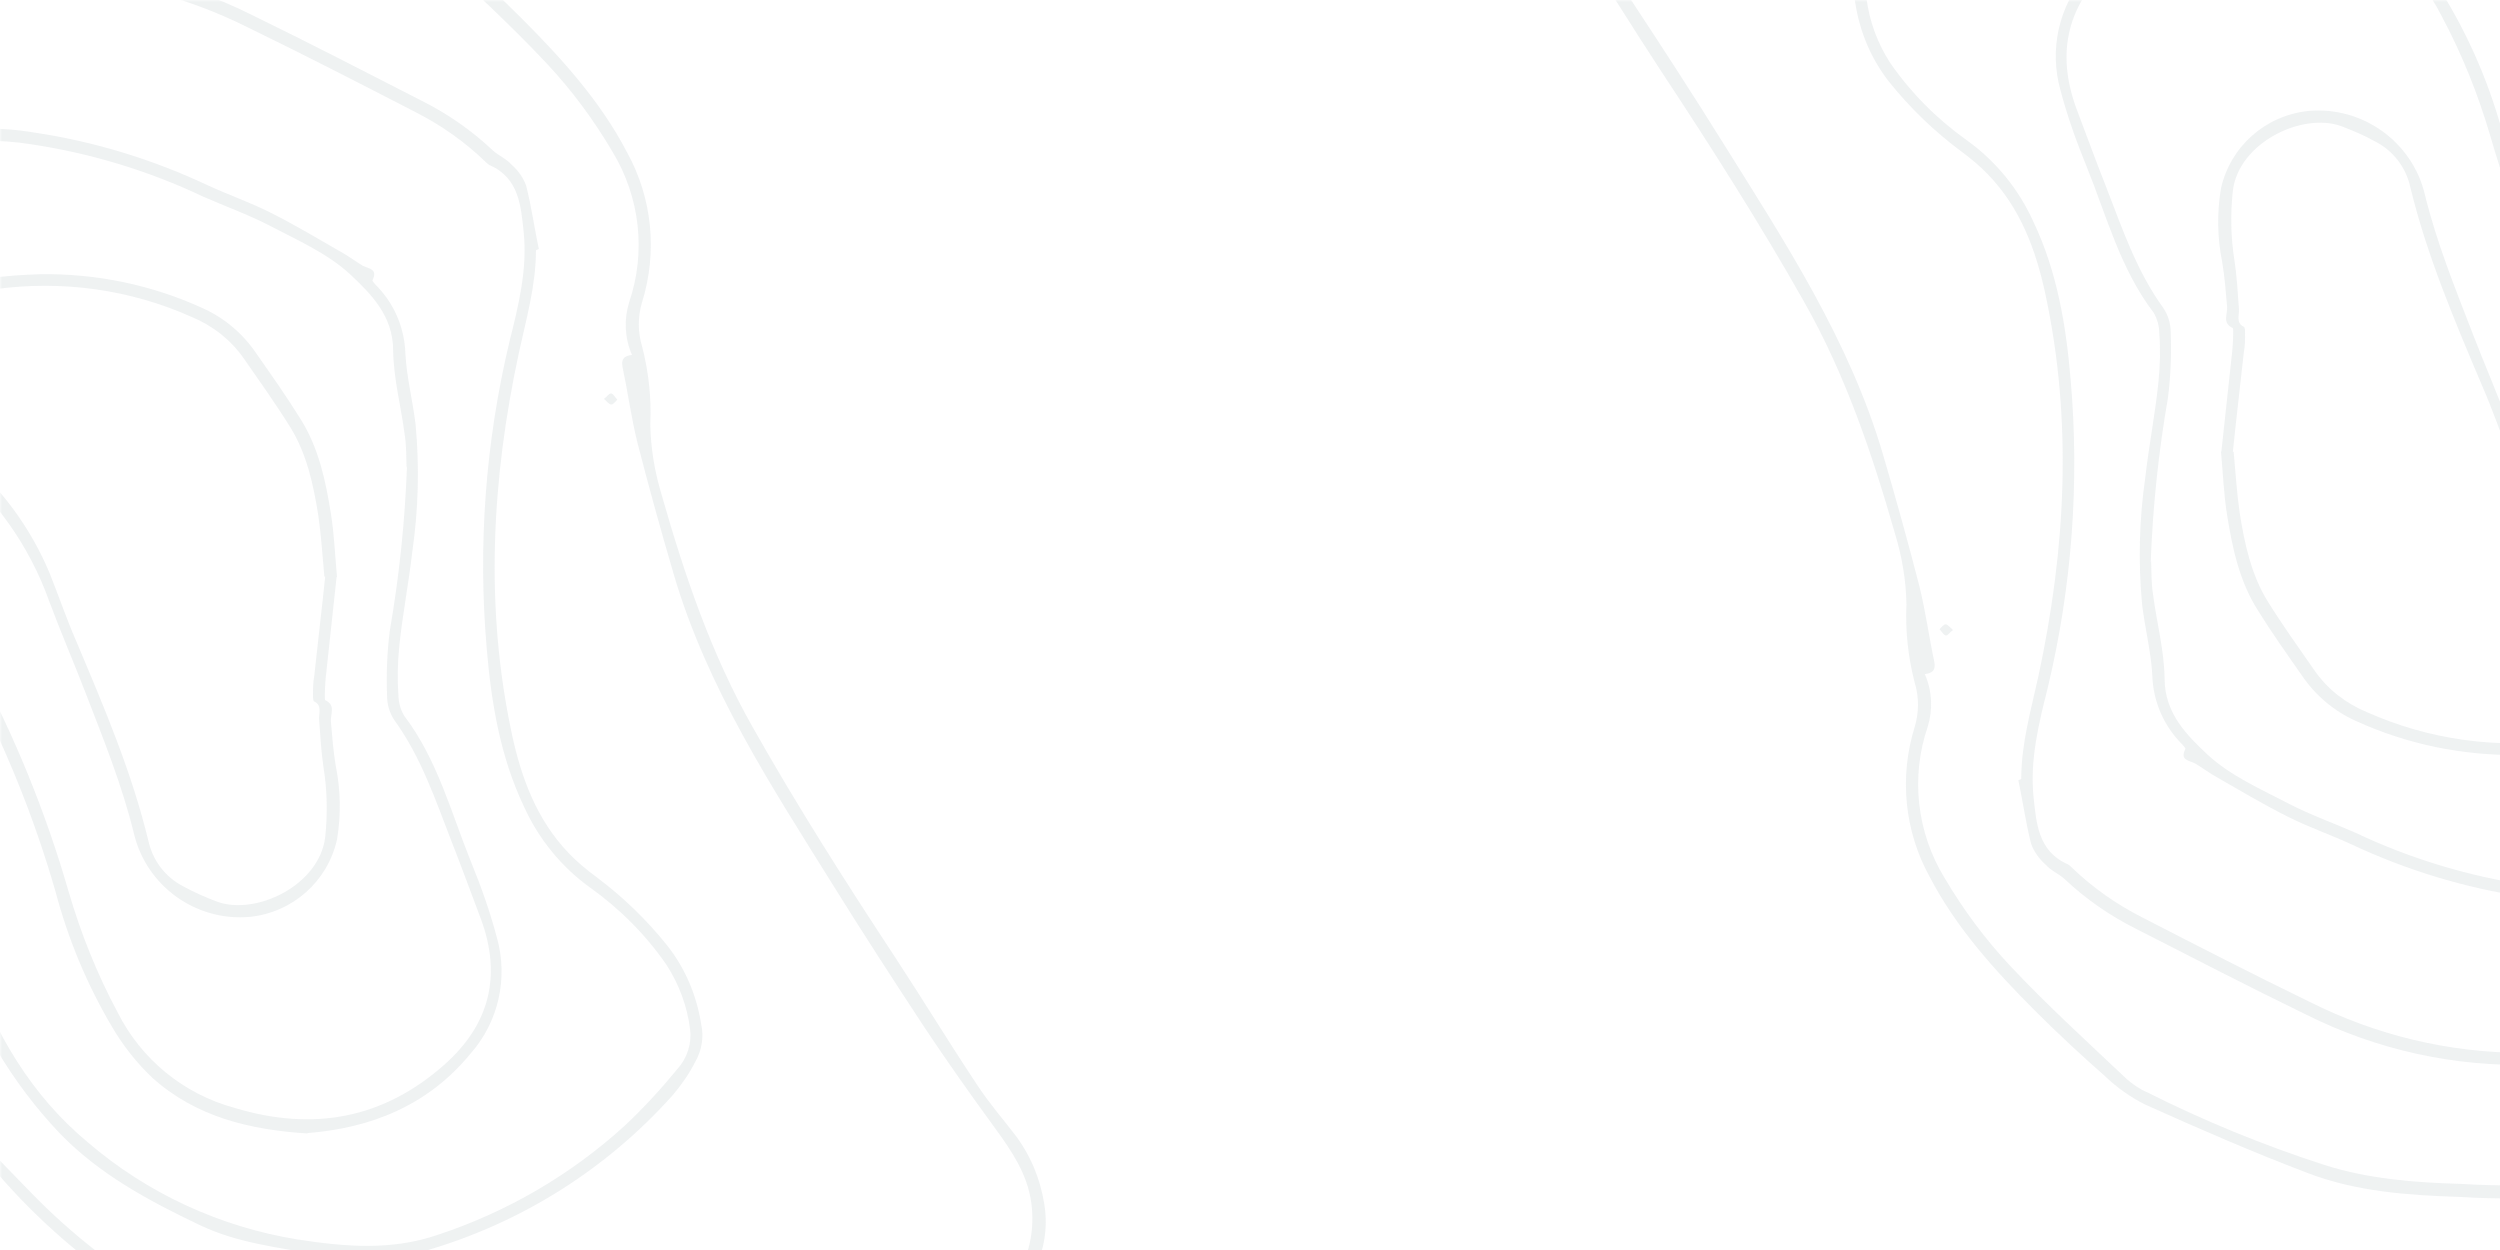 <svg xmlns="http://www.w3.org/2000/svg" xmlns:xlink="http://www.w3.org/1999/xlink" width="800" zoomAndPan="magnify" viewBox="0 0 600 300" height="400" preserveAspectRatio="xMidYMid meet" version="1.0"><defs><filter x="0%" y="0%" width="100%" xlink:type="simple" xlink:actuate="onLoad" height="100%" id="id1" xlink:show="other"><feColorMatrix values="0 0 0 0 1 0 0 0 0 1 0 0 0 0 1 0 0 0 1 0" color-interpolation-filters="sRGB"/></filter><mask id="id2"><g filter="url(#id1)"><rect x="-60" width="720" fill="rgb(0%, 0%, 0%)" y="-30" height="360" fill-opacity="0.298"/></g></mask><clipPath id="id3"><path d="M 0 0 L 251 0 L 251 300 L 0 300 Z M 0 0 " clip-rule="nonzero"/></clipPath><clipPath id="id4"><rect x="0" width="252" y="0" height="300"/></clipPath><mask id="id5"><g filter="url(#id1)"><rect x="-60" width="720" fill="rgb(0%, 0%, 0%)" y="-30" height="360" fill-opacity="0.298"/></g></mask><clipPath id="id6"><path d="M 1 0 L 239 0 L 239 287.762 L 1 287.762 Z M 1 0 " clip-rule="nonzero"/></clipPath><clipPath id="id7"><rect x="0" width="239" y="0" height="288"/></clipPath></defs><g mask="url(#id2)"><g transform="matrix(1, 0, 0, 1, 0, 0)"><g clip-path="url(#id4)"><g clip-path="url(#id3)"><path fill="rgb(78.819%, 82.349%, 83.139%)" d="M 205.672 320.914 C 191.707 320.523 177.648 319.938 163.684 319.742 C 150.309 319.645 136.93 320.133 123.555 320.133 C 114.961 320.133 106.367 319.352 97.676 319.938 C 85.766 320.621 73.754 320.621 61.84 319.938 C 51.785 319.449 42.117 316.418 33.621 311.141 C 20.637 302.93 9.016 292.863 -0.945 281.234 C -5.727 275.855 -10.805 270.676 -16.176 265.789 C -25.355 257.48 -33.07 247.707 -39.023 236.957 C -43.809 228.355 -48.691 219.754 -53.965 211.445 C -57.188 206.266 -60.898 201.379 -65 196.785 C -74.859 185.84 -83.16 173.523 -89.703 160.328 C -94.977 149.48 -101.809 139.316 -109.914 130.422 C -119.191 120.844 -123.684 109.113 -125.93 96.406 C -127.785 86.047 -129.738 75.785 -131.008 65.227 C -132.664 51.738 -131.98 38.152 -128.762 24.961 C -126.32 15.184 -121.047 6.484 -113.43 -0.16 C -94.684 -17.461 -71.344 -28.992 -46.152 -33.391 C -32.387 -35.836 -18.715 -38.277 -4.945 -39.746 C 4.621 -40.527 14.289 -40.625 23.859 -40.039 C 36.16 -39.648 48.66 -38.766 60.281 -34.27 C 73.363 -29.285 86.156 -23.715 98.945 -17.949 C 102.461 -16.188 105.781 -13.844 108.613 -11.105 C 114.277 -6.121 119.844 -0.941 125.211 4.434 C 134.879 14.109 144.156 24.371 150.504 36.59 C 156.559 47.535 157.824 60.535 154.117 72.461 C 153.043 75.98 153.043 79.695 154.117 83.211 C 155.68 89.273 156.363 95.527 156.07 101.879 C 156.168 107.648 157.145 113.316 158.801 118.789 C 164.27 137.945 170.617 156.809 180.578 174.402 C 191.219 193.266 202.84 211.543 214.754 229.625 C 221.488 239.891 227.836 250.348 234.672 260.609 C 237.309 264.617 240.434 268.234 243.363 272.047 C 247.172 276.934 249.613 282.699 250.59 288.758 C 252.836 301.66 245.121 314.172 232.719 318.082 C 223.832 320.426 214.754 321.5 205.672 320.914 Z M 151.676 85.168 C 149.918 81.16 149.723 76.664 150.992 72.559 C 155.094 60.535 153.629 47.34 146.988 36.395 C 142.496 28.77 137.223 21.637 131.168 15.184 C 122.383 5.801 112.812 -2.898 103.438 -11.793 C 101.973 -13.062 100.312 -14.234 98.457 -15.016 C 84.887 -21.859 70.824 -27.625 56.375 -32.316 C 45.73 -35.738 34.695 -36.617 23.664 -36.91 C 14.289 -37.496 4.816 -37.398 -4.652 -36.715 C -17.543 -35.445 -30.238 -32.902 -43.125 -30.949 C -65.684 -27.332 -87.164 -17.949 -105.227 -3.582 C -115.578 4.336 -123.586 14.207 -126.418 27.5 C -128.566 37.762 -129.348 48.32 -128.664 58.875 C -127.883 72.949 -124.855 86.73 -122.023 100.609 C -120.168 110.578 -115.578 119.961 -108.742 127.391 C -99.953 137.164 -92.535 148.109 -86.773 159.938 C -80.426 173.035 -72.125 185.059 -62.266 195.613 C -60.898 197.176 -59.531 198.742 -58.262 200.402 C -50.645 210.566 -44.004 221.32 -38.242 232.656 C -32.777 243.113 -25.746 252.691 -17.348 260.902 C -9.242 268.918 -1.434 277.129 6.574 285.34 C 15.363 294.527 25.324 302.637 36.16 309.383 C 46.707 315.93 58.328 317.496 70.238 317.496 C 81.371 317.496 92.504 317.004 103.633 316.906 C 118.867 316.906 134 317.203 149.234 317.004 C 166.711 316.809 184.191 317.004 201.766 318.18 C 211.336 318.863 221.004 317.984 230.375 315.637 C 244.828 312.02 249.027 298.629 247.465 288.367 C 246.488 281.723 242.875 276.348 238.969 270.969 C 233.109 262.957 227.445 254.941 221.977 246.73 C 214.461 235.297 207.039 223.859 199.812 212.23 C 185.07 188.574 169.738 165.117 161.73 137.945 C 158.605 127.293 155.68 116.738 152.945 106.082 C 151.48 100.121 150.699 94.16 149.43 88.195 C 149.039 86.145 149.723 85.461 151.676 85.168 Z M 128.629 60.047 C 128.629 68.551 126.285 76.566 124.531 84.68 C 117.988 115.074 116.328 145.766 122.871 176.262 C 125.113 186.719 128.824 196.785 136.539 204.801 C 138.492 206.852 140.738 208.711 142.984 210.371 C 149.43 215.16 155.289 220.828 160.266 227.086 C 164.465 232.461 167.199 238.91 168.273 245.754 C 168.957 248.785 168.469 252.008 166.906 254.746 C 165.441 257.68 163.586 260.316 161.438 262.859 C 145.523 280.648 125.02 293.547 102.07 300.195 C 93.867 302.441 85.18 302.832 76.781 301.172 C 66.918 299.414 56.863 298.336 47.781 293.938 C 35.672 288.172 23.859 281.82 14.387 272.047 C 2.863 259.926 -5.824 245.266 -11 229.332 C -18.227 208.223 -25.844 187.207 -33.363 166.191 C -37.559 155.441 -44.297 145.766 -52.988 138.141 C -61.484 130.129 -69.391 121.723 -77.496 113.414 C -83.062 107.746 -88.824 102.172 -94.098 96.211 C -97.223 92.496 -99.855 88.488 -102.199 84.289 C -105.031 79.695 -105.422 74.023 -103.273 69.137 C -102.004 66.012 -100.93 62.883 -99.273 59.949 C -94.586 50.762 -89.898 41.672 -84.82 32.68 C -75.836 16.75 -62.754 5.898 -44.883 0.816 C -28.09 -3.777 -11.293 -7.688 6.184 -8.371 C 24.934 -8.957 43.582 -4.852 60.379 3.555 C 74.047 10.199 87.621 17.238 101.191 24.176 C 107.441 27.305 113.203 31.312 118.281 36.102 C 119.648 37.371 121.504 38.055 122.773 39.523 C 124.336 40.891 125.602 42.648 126.285 44.605 C 127.555 49.59 128.238 54.672 129.312 59.754 Z M 8.527 -5.535 C -9.73 -5.145 -28.383 -1.137 -46.934 4.531 C -60.117 8.441 -71.441 16.945 -78.863 28.574 C -86.871 41.086 -93.902 54.281 -99.855 67.867 C -102.688 73.73 -102.004 80.574 -98.199 85.754 C -94 92.203 -89.117 98.266 -83.551 103.641 C -77.008 110.09 -70.465 116.641 -63.926 123.188 C -59.922 127.195 -56.211 131.496 -52.012 135.113 C -42.051 143.617 -34.438 154.66 -29.945 166.977 C -22.328 188.477 -14.809 210.078 -7.094 231.484 C -1.141 248 7.453 262.859 21.125 274.195 C 35.379 286.414 52.762 294.43 71.312 297.457 C 82.738 299.219 93.867 300.195 105 296.383 C 121.602 290.91 136.93 282.016 149.918 270.188 C 154.508 265.887 158.703 261.293 162.707 256.406 C 164.953 253.867 166.027 250.445 165.637 247.121 C 164.953 241.551 163 236.273 159.973 231.582 C 154.996 224.348 148.746 218.094 141.617 213.012 C 134.684 208.027 129.215 201.281 125.699 193.461 C 120.039 181.539 117.891 168.539 116.816 155.637 C 114.668 130.91 116.523 106.082 122.285 81.941 C 124.434 73.34 126.578 64.738 125.699 55.844 C 125.02 49.492 124.629 42.746 117.5 39.621 C 117.109 39.426 116.719 39.035 116.426 38.742 C 111.445 33.953 105.879 30.043 99.727 26.914 C 86.449 20.07 73.168 13.23 59.695 6.684 C 43.777 -1.332 26.301 -5.535 8.527 -5.535 Z M 146.695 97.09 C 147.184 97.09 147.672 96.406 148.16 95.918 C 147.672 95.43 147.281 94.648 146.793 94.453 C 146.207 94.258 145.816 95.137 144.938 95.723 C 145.621 96.309 146.207 97.09 146.695 97.09 Z M 73.949 272.047 C 59.891 271.164 47 268.039 36.551 258.656 C 32.742 255.039 29.52 250.934 26.887 246.438 C 20.93 236.371 16.438 225.617 13.41 214.281 C 8.234 196.199 1.105 178.605 -7.777 161.992 C -9.73 158.375 -11.781 154.66 -13.344 150.848 C -18.422 138.336 -26.625 127.977 -35.605 118.008 C -41.758 111.164 -47.52 103.934 -53.086 96.602 C -57.871 90.543 -60.02 82.918 -59.238 75.297 C -58.262 66.012 -55.234 57.605 -48.008 51.25 C -39.023 43.238 -29.652 36.102 -17.738 32.777 C -9.242 30.629 -0.457 30.336 8.137 31.801 C 22.59 33.949 36.648 38.25 49.93 44.508 C 54.812 46.754 59.891 48.516 64.77 50.957 C 70.824 53.988 76.684 57.508 82.641 60.926 C 84.105 61.809 85.57 62.883 87.035 63.762 C 88.598 64.543 90.746 64.543 89.379 67.281 C 89.379 67.477 89.867 68.062 90.16 68.355 C 94.551 72.754 97.09 78.617 97.285 84.777 C 97.578 90.445 99.043 96.113 99.727 101.781 C 100.703 112.047 100.41 122.309 98.945 132.473 C 98.066 140.098 96.602 147.523 95.82 155.148 C 95.43 159.059 95.332 162.969 95.625 166.781 C 95.625 168.539 96.113 170.297 96.992 171.766 C 105 182.32 108.223 194.93 113.008 206.754 C 115.449 212.719 117.598 218.777 119.258 225.031 C 121.992 234.805 119.648 245.266 112.91 252.887 C 102.656 265.398 88.891 270.773 73.656 271.949 Z M 97.578 112.242 C 97.48 109.895 97.578 106.961 97.09 104.031 C 96.211 97.383 94.453 90.836 94.355 84.09 C 94.355 75.688 88.891 70.406 83.91 65.715 C 78.441 60.73 71.312 57.605 64.574 54.086 C 59.5 51.445 53.934 49.492 48.66 47.145 C 35.672 40.988 21.809 36.785 7.551 34.637 C -0.262 33.363 -8.168 33.559 -15.883 35.32 C -27.895 38.445 -37.168 45.484 -46.055 53.5 C -52.598 59.363 -55.332 66.988 -56.309 75.395 C -57.285 83.797 -54.355 90.641 -49.375 96.895 C -43.711 104.129 -37.852 111.066 -31.801 117.91 C -23.5 127.195 -16.078 136.871 -11.195 148.406 C -9.633 152.02 -7.777 155.637 -5.922 159.059 C 3.449 176.457 10.969 194.93 16.438 213.891 C 19.367 223.957 23.273 233.73 28.254 243.016 C 33.914 254.258 44.07 262.566 56.277 265.887 C 75.023 271.559 91.918 268.625 106.758 255.43 C 117.5 245.852 120.43 234.219 115.449 220.633 C 113.105 214.477 110.859 208.223 108.418 202.062 C 104.512 191.996 101.094 181.734 94.648 172.84 C 93.477 171.082 92.895 169.027 92.895 166.977 C 92.699 161.695 92.895 156.516 93.574 151.238 C 95.82 138.238 97.188 125.141 97.676 111.949 Z M 80.785 138.434 C 79.906 146.449 79.027 154.562 78.148 162.871 C 78.051 164.238 77.953 165.605 77.953 166.879 C 77.953 167.27 77.953 167.953 78.051 168.051 C 80.688 169.223 79.223 171.473 79.418 173.23 C 79.711 176.75 80.004 180.367 80.59 183.883 C 81.762 189.652 81.859 195.613 80.883 201.477 C 78.637 211.543 70.238 218.973 59.988 220.047 C 47.098 221.223 35.184 212.719 32.156 200.109 C 29.324 188.477 24.836 177.434 20.539 166.289 C 17.707 158.961 14.582 151.727 11.848 144.398 C 7.062 130.91 -1.434 118.984 -12.66 110.09 C -17.836 106.082 -21.938 101 -24.867 95.234 C -28.578 87.512 -27.504 80.965 -21.352 75 C -19.398 73.145 -17.152 71.582 -14.711 70.508 C -6.996 66.695 1.301 66.109 9.699 65.812 C 23.078 65.617 36.355 68.355 48.562 73.926 C 53.836 76.273 58.328 80.086 61.547 84.875 C 65.16 90.055 68.773 95.137 72.094 100.512 C 76.488 107.453 78.148 115.367 79.418 123.285 C 80.199 128.172 80.395 133.156 80.883 138.531 Z M 77.855 138.434 C 77.367 133.156 77.074 128.367 76.391 123.676 C 75.219 116.348 73.656 109.016 69.75 102.664 C 66.234 96.992 62.328 91.52 58.523 86.047 C 55.398 81.551 51.004 78.129 46.023 76.078 C 31.18 69.43 14.777 67.184 -1.336 69.43 C -6.801 69.918 -12.074 71.68 -16.762 74.707 C -24.379 80.184 -26.137 86.633 -21.938 94.648 C -21.156 96.309 -20.18 97.871 -19.008 99.242 C -16.078 102.664 -12.855 105.887 -9.535 108.918 C -0.066 116.543 7.258 126.414 11.945 137.652 C 14.094 143.027 15.949 148.504 18.293 153.879 C 24.934 169.613 31.668 185.352 35.672 202.062 C 36.746 206.656 39.773 210.566 43.973 212.719 C 46.609 214.184 49.344 215.355 52.176 216.43 C 61.547 219.754 76.684 212.426 78.051 200.891 C 78.637 195.32 78.539 189.75 77.66 184.273 C 77.074 180.465 76.879 176.555 76.586 172.645 C 76.488 171.082 77.367 169.32 75.414 168.344 C 75.121 168.246 75.121 167.367 75.121 166.781 C 75.121 165.312 75.121 163.75 75.414 162.285 C 76.293 154.074 77.27 145.961 78.051 138.336 Z M 77.855 138.434 " fill-opacity="1" fill-rule="nonzero"/></g></g></g></g><g mask="url(#id5)"><g transform="matrix(1, 0, 0, 1, 361, 0)"><g clip-path="url(#id7)"><g clip-path="url(#id6)"><path fill="rgb(78.819%, 82.349%, 83.139%)" d="M 46.754 -74.449 C 60.773 -74.059 74.887 -73.473 88.906 -73.273 C 102.336 -73.176 115.766 -73.668 129.195 -73.668 C 137.82 -73.668 146.445 -72.883 155.172 -73.473 C 167.129 -74.156 179.188 -74.156 191.145 -73.473 C 201.242 -72.98 210.945 -69.945 219.473 -64.656 C 232.512 -56.43 244.176 -46.34 254.176 -34.684 C 258.977 -29.297 264.074 -24.105 269.465 -19.211 C 278.68 -10.883 286.426 -1.09 292.402 9.684 C 297.207 18.305 302.109 26.922 307.402 35.246 C 310.637 40.438 314.363 45.336 318.48 49.938 C 328.379 60.91 336.711 73.25 343.277 86.473 C 348.57 97.344 355.434 107.531 363.57 116.441 C 372.883 126.043 377.391 137.797 379.645 150.527 C 381.508 160.91 383.469 171.195 384.742 181.773 C 386.41 195.289 385.723 208.902 382.488 222.125 C 380.039 231.918 374.746 240.637 367.098 247.297 C 348.277 264.633 324.852 276.191 299.559 280.598 C 285.738 283.047 272.016 285.496 258.195 286.965 C 248.586 287.746 238.883 287.848 229.277 287.258 C 216.926 286.867 204.379 285.984 192.715 281.48 C 179.578 276.484 166.738 270.902 153.895 265.121 C 150.367 263.359 147.035 261.008 144.191 258.266 C 138.508 253.27 132.918 248.082 127.527 242.695 C 117.824 232.996 108.512 222.711 102.141 210.469 C 96.062 199.5 94.789 186.473 98.512 174.523 C 99.59 171 99.59 167.277 98.512 163.75 C 96.945 157.676 96.258 151.41 96.551 145.043 C 96.453 139.266 95.473 133.582 93.809 128.098 C 88.316 108.902 81.945 90 71.949 72.367 C 61.262 53.465 49.598 35.148 37.641 17.031 C 30.875 6.746 24.504 -3.734 17.641 -14.02 C 14.996 -18.035 11.859 -21.66 8.918 -25.477 C 5.094 -30.375 2.645 -36.152 1.664 -42.227 C -0.59 -55.156 7.152 -67.691 19.602 -71.609 C 28.523 -73.961 37.641 -75.039 46.754 -74.449 Z M 100.961 161.793 C 102.727 165.809 102.922 170.312 101.648 174.426 C 97.531 186.473 99.004 199.695 105.668 210.664 C 110.176 218.305 115.469 225.457 121.547 231.918 C 130.371 241.32 139.977 250.039 149.387 258.953 C 150.855 260.227 152.523 261.402 154.387 262.184 C 168.012 269.039 182.125 274.82 196.633 279.52 C 207.32 282.949 218.395 283.828 229.473 284.125 C 238.883 284.711 248.391 284.613 257.898 283.93 C 270.84 282.656 283.582 280.109 296.52 278.148 C 319.164 274.523 340.73 265.121 358.863 250.727 C 369.254 242.793 377.293 232.898 380.137 219.578 C 382.293 209.293 383.078 198.715 382.391 188.137 C 381.605 174.035 378.566 160.223 375.727 146.316 C 373.863 136.324 369.254 126.922 362.395 119.48 C 353.57 109.684 346.121 98.715 340.34 86.863 C 333.965 73.738 325.633 61.691 315.734 51.113 C 314.363 49.547 312.988 47.98 311.715 46.316 C 304.07 36.129 297.402 25.355 291.621 13.992 C 286.129 3.512 279.074 -6.086 270.645 -14.312 C 262.508 -22.344 254.664 -30.57 246.625 -38.797 C 237.805 -48.004 227.805 -56.137 216.926 -62.895 C 206.34 -69.457 194.676 -71.023 182.715 -71.023 C 171.539 -71.023 160.367 -70.531 149.191 -70.434 C 133.898 -70.434 118.707 -70.73 103.414 -70.531 C 85.867 -70.336 68.32 -70.531 50.676 -71.707 C 41.07 -72.395 31.367 -71.512 21.957 -69.16 C 7.449 -65.539 3.234 -52.117 4.801 -41.836 C 5.781 -35.176 9.406 -29.789 13.328 -24.402 C 19.211 -16.371 24.895 -8.34 30.387 -0.109 C 37.934 11.348 45.383 22.809 52.637 34.465 C 67.438 58.168 82.828 81.672 90.867 108.902 C 94.004 119.578 96.945 130.156 99.688 140.832 C 101.16 146.805 101.941 152.781 103.219 158.754 C 103.609 160.812 102.922 161.496 100.961 161.793 Z M 124.098 186.965 C 124.098 178.441 126.449 170.41 128.215 162.281 C 134.781 131.82 136.449 101.066 129.879 70.508 C 127.625 60.027 123.902 49.938 116.156 41.906 C 114.195 39.852 111.941 37.988 109.688 36.324 C 103.219 31.523 97.336 25.844 92.336 19.574 C 88.121 14.188 85.375 7.727 84.297 0.867 C 83.613 -2.168 84.102 -5.398 85.672 -8.141 C 87.141 -11.082 89.004 -13.727 91.16 -16.273 C 107.137 -34.098 127.723 -47.027 150.758 -53.688 C 158.992 -55.938 167.719 -56.332 176.148 -54.664 C 186.047 -52.902 196.145 -51.824 205.262 -47.418 C 217.414 -41.641 229.277 -35.273 238.785 -25.477 C 250.352 -13.332 259.074 1.359 264.27 17.324 C 271.523 38.48 279.172 59.539 286.719 80.594 C 290.934 91.371 297.699 101.066 306.422 108.707 C 314.949 116.738 322.891 125.16 331.027 133.484 C 336.613 139.168 342.398 144.75 347.691 150.723 C 350.828 154.445 353.473 158.461 355.824 162.672 C 358.668 167.277 359.062 172.957 356.902 177.855 C 355.629 180.988 354.551 184.121 352.887 187.062 C 348.18 196.27 343.477 205.375 338.379 214.387 C 329.359 230.352 316.223 241.223 298.285 246.316 C 281.426 250.922 264.566 254.84 247.02 255.523 C 228.199 256.113 209.477 252 192.617 243.574 C 178.891 236.914 165.266 229.863 151.641 222.91 C 145.367 219.773 139.586 215.758 134.488 210.961 C 133.113 209.688 131.254 209 129.977 207.531 C 128.41 206.16 127.137 204.398 126.449 202.438 C 125.176 197.441 124.488 192.352 123.41 187.258 Z M 244.668 252.684 C 262.996 252.293 281.719 248.277 300.344 242.594 C 313.578 238.676 324.949 230.156 332.398 218.5 C 340.438 205.965 347.492 192.742 353.473 179.129 C 356.316 173.25 355.629 166.395 351.809 161.203 C 347.594 154.738 342.691 148.668 337.102 143.281 C 330.535 136.816 323.969 130.254 317.402 123.691 C 313.383 119.676 309.656 115.367 305.441 111.742 C 295.441 103.219 287.797 92.152 283.289 79.812 C 275.641 58.266 268.094 36.617 260.352 15.168 C 254.371 -1.383 245.746 -16.273 232.02 -27.633 C 217.711 -39.875 200.262 -47.906 181.637 -50.945 C 170.168 -52.707 158.992 -53.688 147.82 -49.867 C 131.152 -44.383 115.766 -35.469 102.727 -23.617 C 98.121 -19.309 93.906 -14.703 89.887 -9.809 C 87.633 -7.262 86.555 -3.832 86.945 -0.504 C 87.633 5.082 89.594 10.371 92.629 15.07 C 97.629 22.32 103.902 28.586 111.059 33.68 C 118.02 38.676 123.508 45.434 127.039 53.27 C 132.723 65.219 134.879 78.246 135.957 91.172 C 138.113 115.953 136.25 140.832 130.469 165.023 C 128.312 173.645 126.156 182.262 127.039 191.176 C 127.723 197.543 128.117 204.301 135.27 207.434 C 135.664 207.629 136.055 208.02 136.348 208.316 C 141.348 213.113 146.938 217.031 153.113 220.168 C 166.441 227.023 179.773 233.879 193.301 240.441 C 209.281 248.473 226.824 252.684 244.668 252.684 Z M 105.961 149.844 C 105.473 149.844 104.98 150.527 104.492 151.016 C 104.98 151.508 105.375 152.289 105.863 152.488 C 106.453 152.684 106.844 151.801 107.727 151.215 C 107.039 150.625 106.453 149.844 105.961 149.844 Z M 178.988 -25.477 C 193.105 -24.598 206.043 -21.461 216.535 -12.059 C 220.355 -8.438 223.59 -4.324 226.238 0.184 C 232.219 10.27 236.727 21.047 239.766 32.406 C 244.961 50.527 252.117 68.156 261.035 84.809 C 262.996 88.43 265.055 92.152 266.625 95.973 C 271.723 108.508 279.957 118.891 288.973 128.883 C 295.148 135.738 300.934 142.984 306.52 150.332 C 311.324 156.406 313.48 164.043 312.695 171.684 C 311.715 180.988 308.676 189.41 301.422 195.777 C 292.402 203.809 282.992 210.961 271.035 214.289 C 262.508 216.445 253.684 216.738 245.059 215.27 C 230.551 213.113 216.434 208.805 203.105 202.535 C 198.203 200.285 193.105 198.52 188.203 196.07 C 182.125 193.035 176.246 189.508 170.266 186.082 C 168.797 185.199 167.324 184.121 165.855 183.242 C 164.285 182.457 162.129 182.457 163.504 179.715 C 163.504 179.52 163.012 178.93 162.719 178.637 C 158.309 174.23 155.758 168.355 155.562 162.184 C 155.27 156.504 153.797 150.82 153.113 145.141 C 152.133 134.855 152.426 124.574 153.895 114.387 C 154.777 106.746 156.25 99.305 157.031 91.664 C 157.426 87.746 157.523 83.828 157.23 80.008 C 157.23 78.246 156.738 76.48 155.855 75.012 C 147.82 64.434 144.582 51.801 139.781 39.949 C 137.328 33.973 135.172 27.902 133.508 21.633 C 130.762 11.84 133.113 1.359 139.879 -6.281 C 150.172 -18.816 163.992 -24.203 179.285 -25.379 Z M 155.27 134.66 C 155.367 137.012 155.27 139.949 155.758 142.887 C 156.641 149.547 158.406 156.109 158.504 162.867 C 158.504 171.293 163.992 176.582 168.992 181.281 C 174.48 186.277 181.637 189.41 188.402 192.938 C 193.496 195.582 199.086 197.543 204.379 199.891 C 217.414 206.062 231.336 210.273 245.648 212.43 C 253.488 213.703 261.43 213.508 269.172 211.742 C 281.23 208.609 290.543 201.559 299.461 193.523 C 306.031 187.648 308.773 180.008 309.754 171.586 C 310.734 163.164 307.793 156.305 302.793 150.039 C 297.109 142.789 291.227 135.836 285.152 128.98 C 276.82 119.676 269.367 109.98 264.469 98.422 C 262.898 94.797 261.035 91.172 259.176 87.746 C 249.762 70.312 242.215 51.801 236.727 32.797 C 233.785 22.711 229.863 12.914 224.867 3.609 C 219.18 -7.652 208.984 -15.977 196.734 -19.309 C 177.91 -24.988 160.953 -22.051 146.055 -8.828 C 135.27 0.77 132.332 12.426 137.328 26.039 C 139.684 32.211 141.938 38.48 144.387 44.648 C 148.309 54.738 151.738 65.023 158.211 73.934 C 159.387 75.699 159.973 77.754 159.973 79.812 C 160.168 85.102 159.973 90.293 159.289 95.582 C 157.031 108.609 155.66 121.73 155.172 134.953 Z M 172.129 108.41 C 173.012 100.379 173.895 92.25 174.773 83.926 C 174.875 82.555 174.973 81.184 174.973 79.91 C 174.973 79.52 174.973 78.832 174.875 78.734 C 172.227 77.559 173.695 75.305 173.5 73.543 C 173.207 70.016 172.914 66.395 172.324 62.867 C 171.148 57.09 171.051 51.113 172.031 45.238 C 174.285 35.148 182.715 27.707 193.008 26.629 C 205.945 25.453 217.906 33.973 220.945 46.609 C 223.789 58.266 228.297 69.332 232.609 80.496 C 235.453 87.844 238.59 95.09 241.332 102.438 C 246.137 115.953 254.664 127.902 265.938 136.816 C 271.133 140.832 275.25 145.926 278.191 151.703 C 281.914 159.441 280.836 166.004 274.66 171.977 C 272.703 173.84 270.445 175.406 267.996 176.484 C 260.254 180.305 251.922 180.891 243.488 181.184 C 230.062 181.379 216.73 178.637 204.477 173.055 C 199.184 170.703 194.676 166.883 191.438 162.086 C 187.812 156.895 184.184 151.801 180.852 146.414 C 176.441 139.461 174.773 131.527 173.5 123.594 C 172.715 118.695 172.52 113.699 172.031 108.312 Z M 175.07 108.41 C 175.559 113.699 175.852 118.5 176.539 123.203 C 177.715 130.547 179.285 137.895 183.207 144.258 C 186.734 149.941 190.656 155.426 194.477 160.91 C 197.613 165.414 202.027 168.844 207.023 170.898 C 221.926 177.559 238.395 179.812 254.566 177.559 C 260.055 177.07 265.348 175.309 270.055 172.27 C 277.699 166.785 279.465 160.32 275.25 152.289 C 274.465 150.625 273.484 149.059 272.309 147.688 C 269.367 144.258 266.133 141.027 262.801 137.992 C 253.293 130.352 245.941 120.457 241.234 109.195 C 239.078 103.809 237.215 98.324 234.863 92.938 C 228.199 77.168 221.434 61.398 217.414 44.648 C 216.336 40.047 213.297 36.129 209.082 33.973 C 206.438 32.504 203.691 31.328 200.848 30.254 C 191.438 26.922 176.246 34.27 174.875 45.824 C 174.285 51.406 174.383 56.992 175.266 62.477 C 175.852 66.297 176.051 70.215 176.344 74.133 C 176.441 75.699 175.559 77.461 177.52 78.441 C 177.812 78.539 177.812 79.422 177.812 80.008 C 177.812 81.477 177.812 83.043 177.52 84.512 C 176.637 92.742 175.656 100.871 174.875 108.508 Z M 175.07 108.41 " fill-opacity="1" fill-rule="nonzero"/></g></g></g></g></svg>